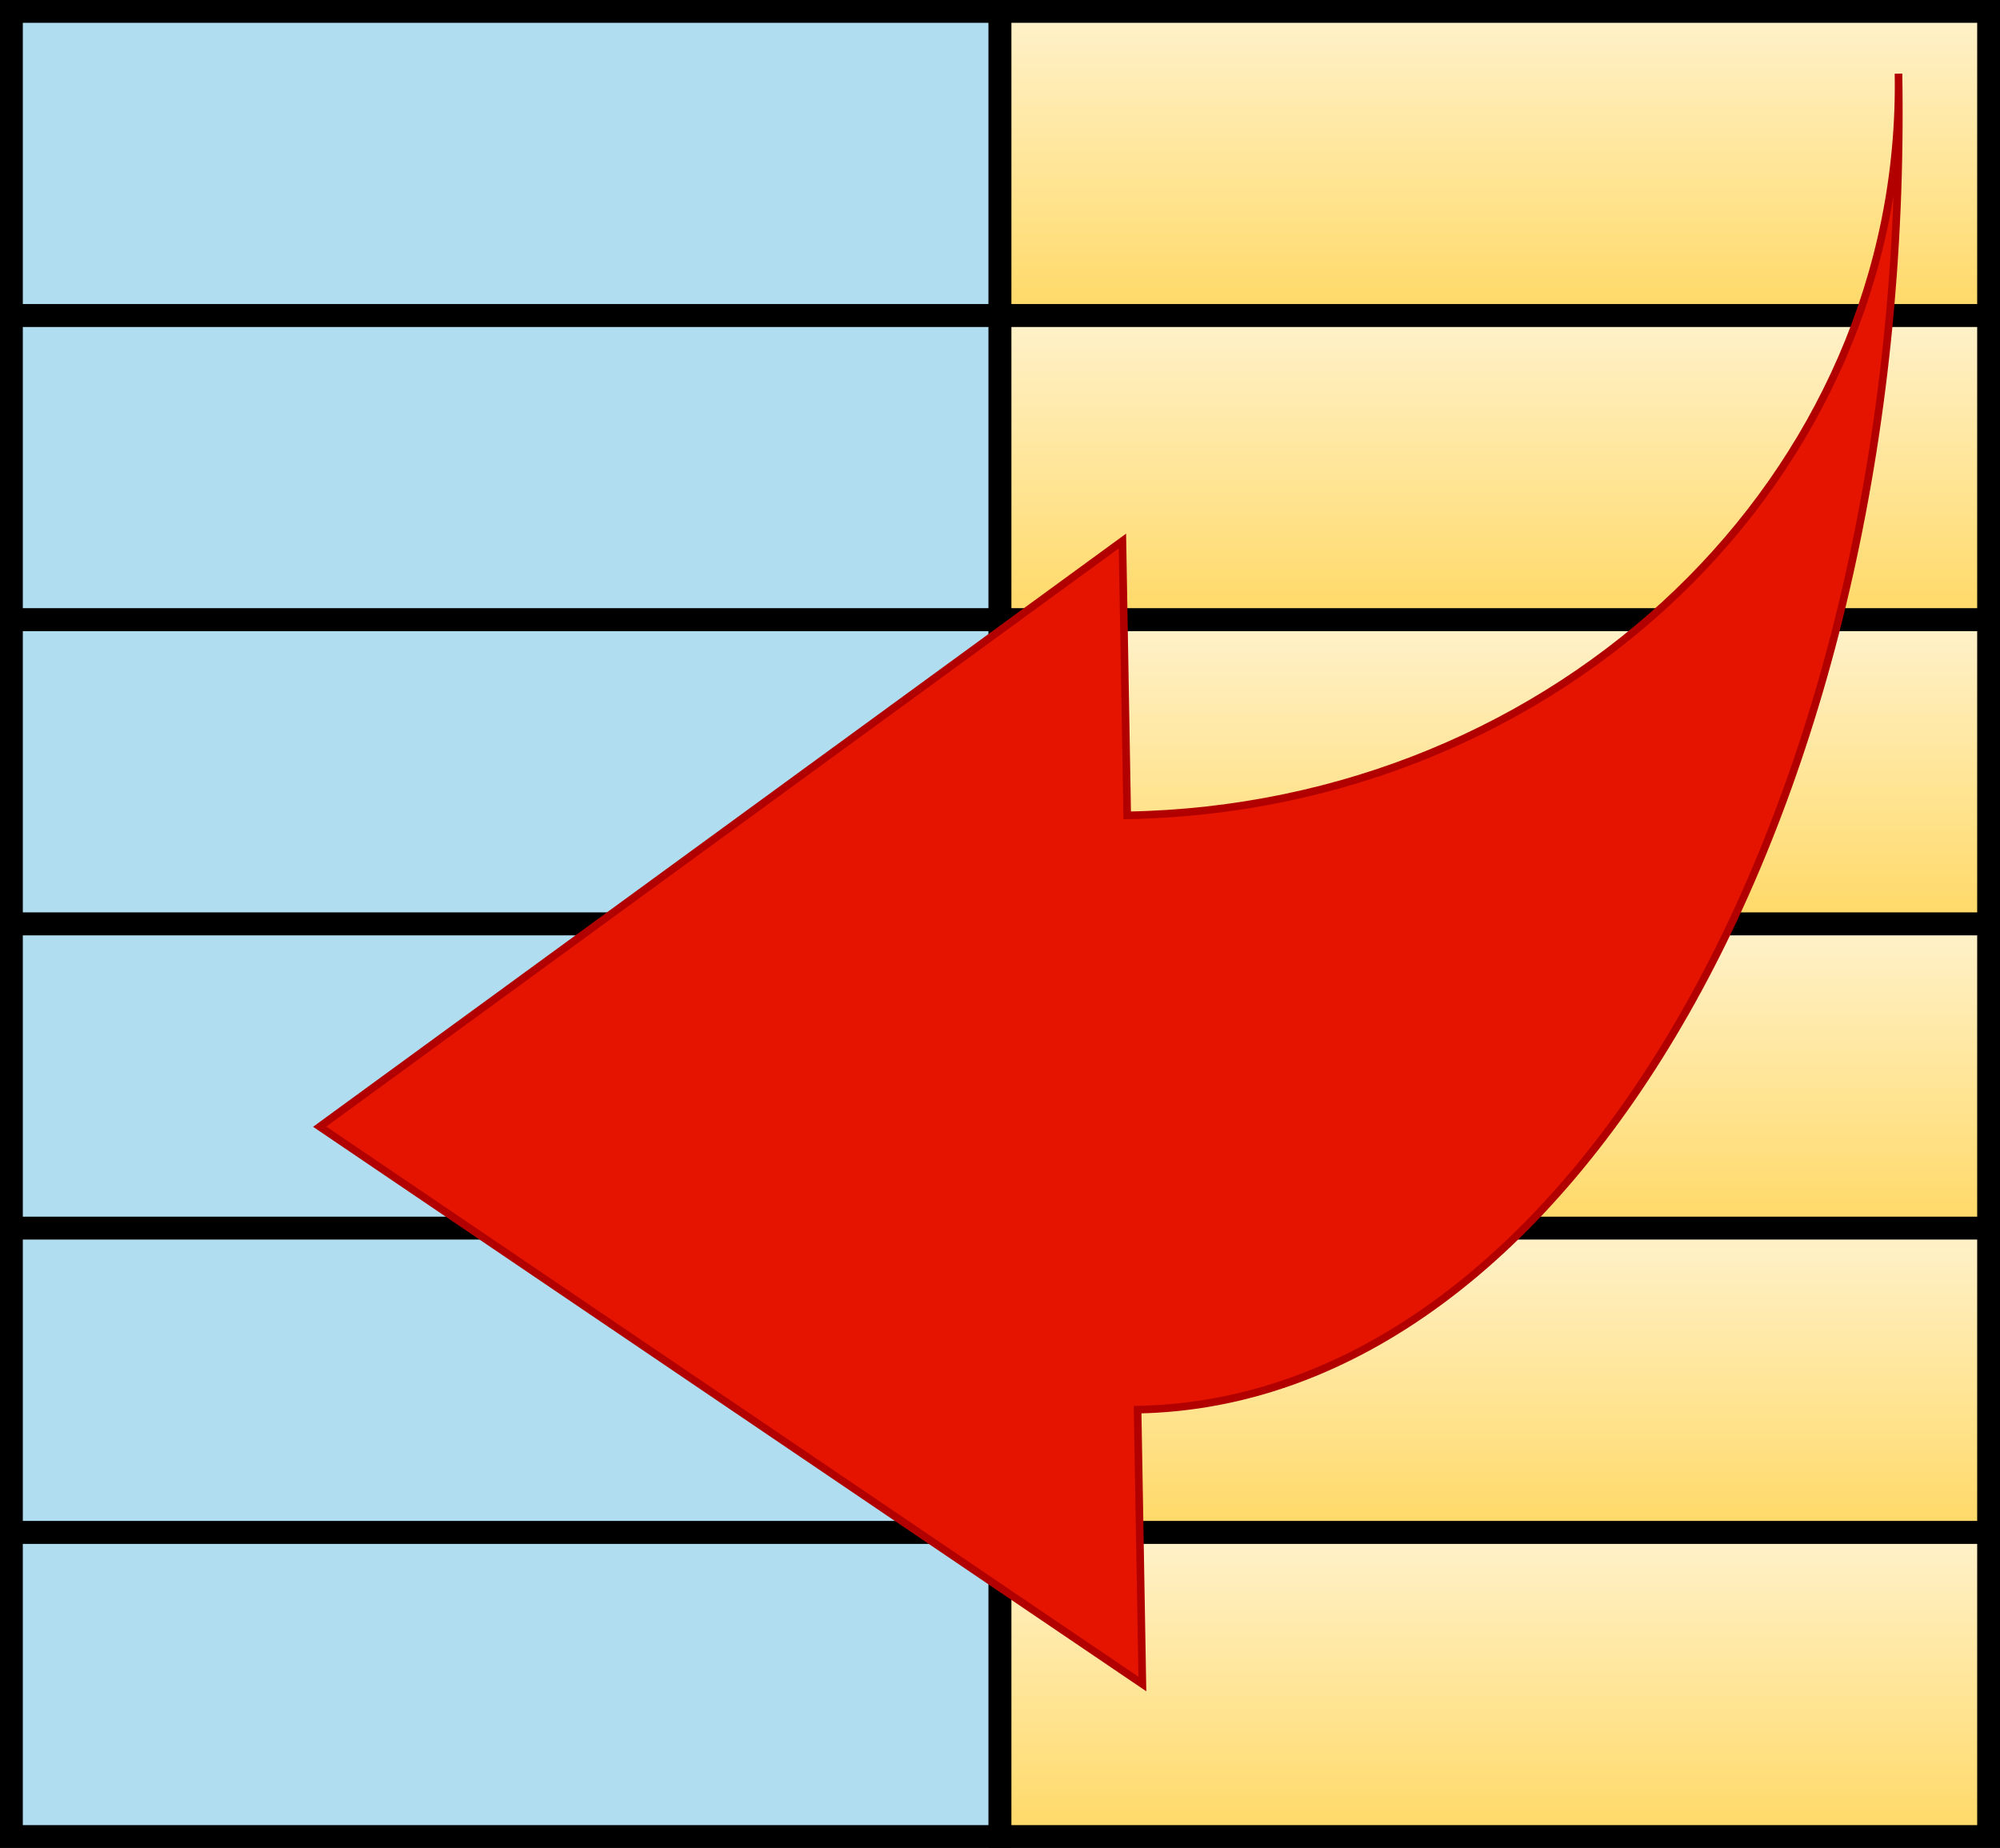 <?xml version="1.0" encoding="UTF-8"?>
<!DOCTYPE svg PUBLIC "-//W3C//DTD SVG 1.1//EN" "http://www.w3.org/Graphics/SVG/1.1/DTD/svg11.dtd">
<svg xmlns="http://www.w3.org/2000/svg" xmlns:xlink="http://www.w3.org/1999/xlink" version="1.1" width="263px" height="243px" viewBox="-0.5 -0.5 263 243"><rect x="-0.5" y="-0.5" width="263" height="243" fill="#333333" stroke="none"/><defs><linearGradient x1="0%" y1="0%" x2="0%" y2="100%" id="mx-gradient-fff2cc-1-ffd966-1-s-0"><stop offset="0%" style="stop-color: rgb(255, 242, 204); stop-opacity: 1;"/><stop offset="100%" style="stop-color: rgb(255, 217, 102); stop-opacity: 1;"/></linearGradient></defs><g><rect x="1" y="201" width="130" height="40" fill="#b1ddf0" stroke="#000000" stroke-width="3" pointer-events="all"/><rect x="131" y="201" width="130" height="40" fill="url(#mx-gradient-fff2cc-1-ffd966-1-s-0)" stroke="#000000" stroke-width="3" pointer-events="all"/><rect x="1" y="1" width="130" height="40" fill="#b1ddf0" stroke="#000000" stroke-width="3" pointer-events="all"/><rect x="131" y="1" width="130" height="40" fill="url(#mx-gradient-fff2cc-1-ffd966-1-s-0)" stroke="#000000" stroke-width="3" pointer-events="all"/><rect x="1" y="41" width="130" height="40" fill="#b1ddf0" stroke="#000000" stroke-width="3" pointer-events="all"/><rect x="131" y="41" width="130" height="40" fill="url(#mx-gradient-fff2cc-1-ffd966-1-s-0)" stroke="#000000" stroke-width="3" pointer-events="all"/><rect x="1" y="81" width="130" height="40" fill="#b1ddf0" stroke="#000000" stroke-width="3" pointer-events="all"/><rect x="131" y="81" width="130" height="40" fill="url(#mx-gradient-fff2cc-1-ffd966-1-s-0)" stroke="#000000" stroke-width="3" pointer-events="all"/><rect x="1" y="121" width="130" height="40" fill="#b1ddf0" stroke="#000000" stroke-width="3" pointer-events="all"/><rect x="131" y="121" width="130" height="40" fill="url(#mx-gradient-fff2cc-1-ffd966-1-s-0)" stroke="#000000" stroke-width="3" pointer-events="all"/><rect x="1" y="161" width="130" height="40" fill="#b1ddf0" stroke="#000000" stroke-width="3" pointer-events="all"/><rect x="131" y="161" width="130" height="40" fill="url(#mx-gradient-fff2cc-1-ffd966-1-s-0)" stroke="#000000" stroke-width="3" pointer-events="all"/><path d="M 144.11 11 L 251 86.17 L 144.11 161.33 L 144.11 125.25 C 87.16 125.25 41 168.12 41 221 C 41 124.95 87.16 47.09 144.11 47.09 Z" fill="#e51400" stroke="#b20000" stroke-miterlimit="10" transform="rotate(-181,146,116)" pointer-events="all"/></g></svg>